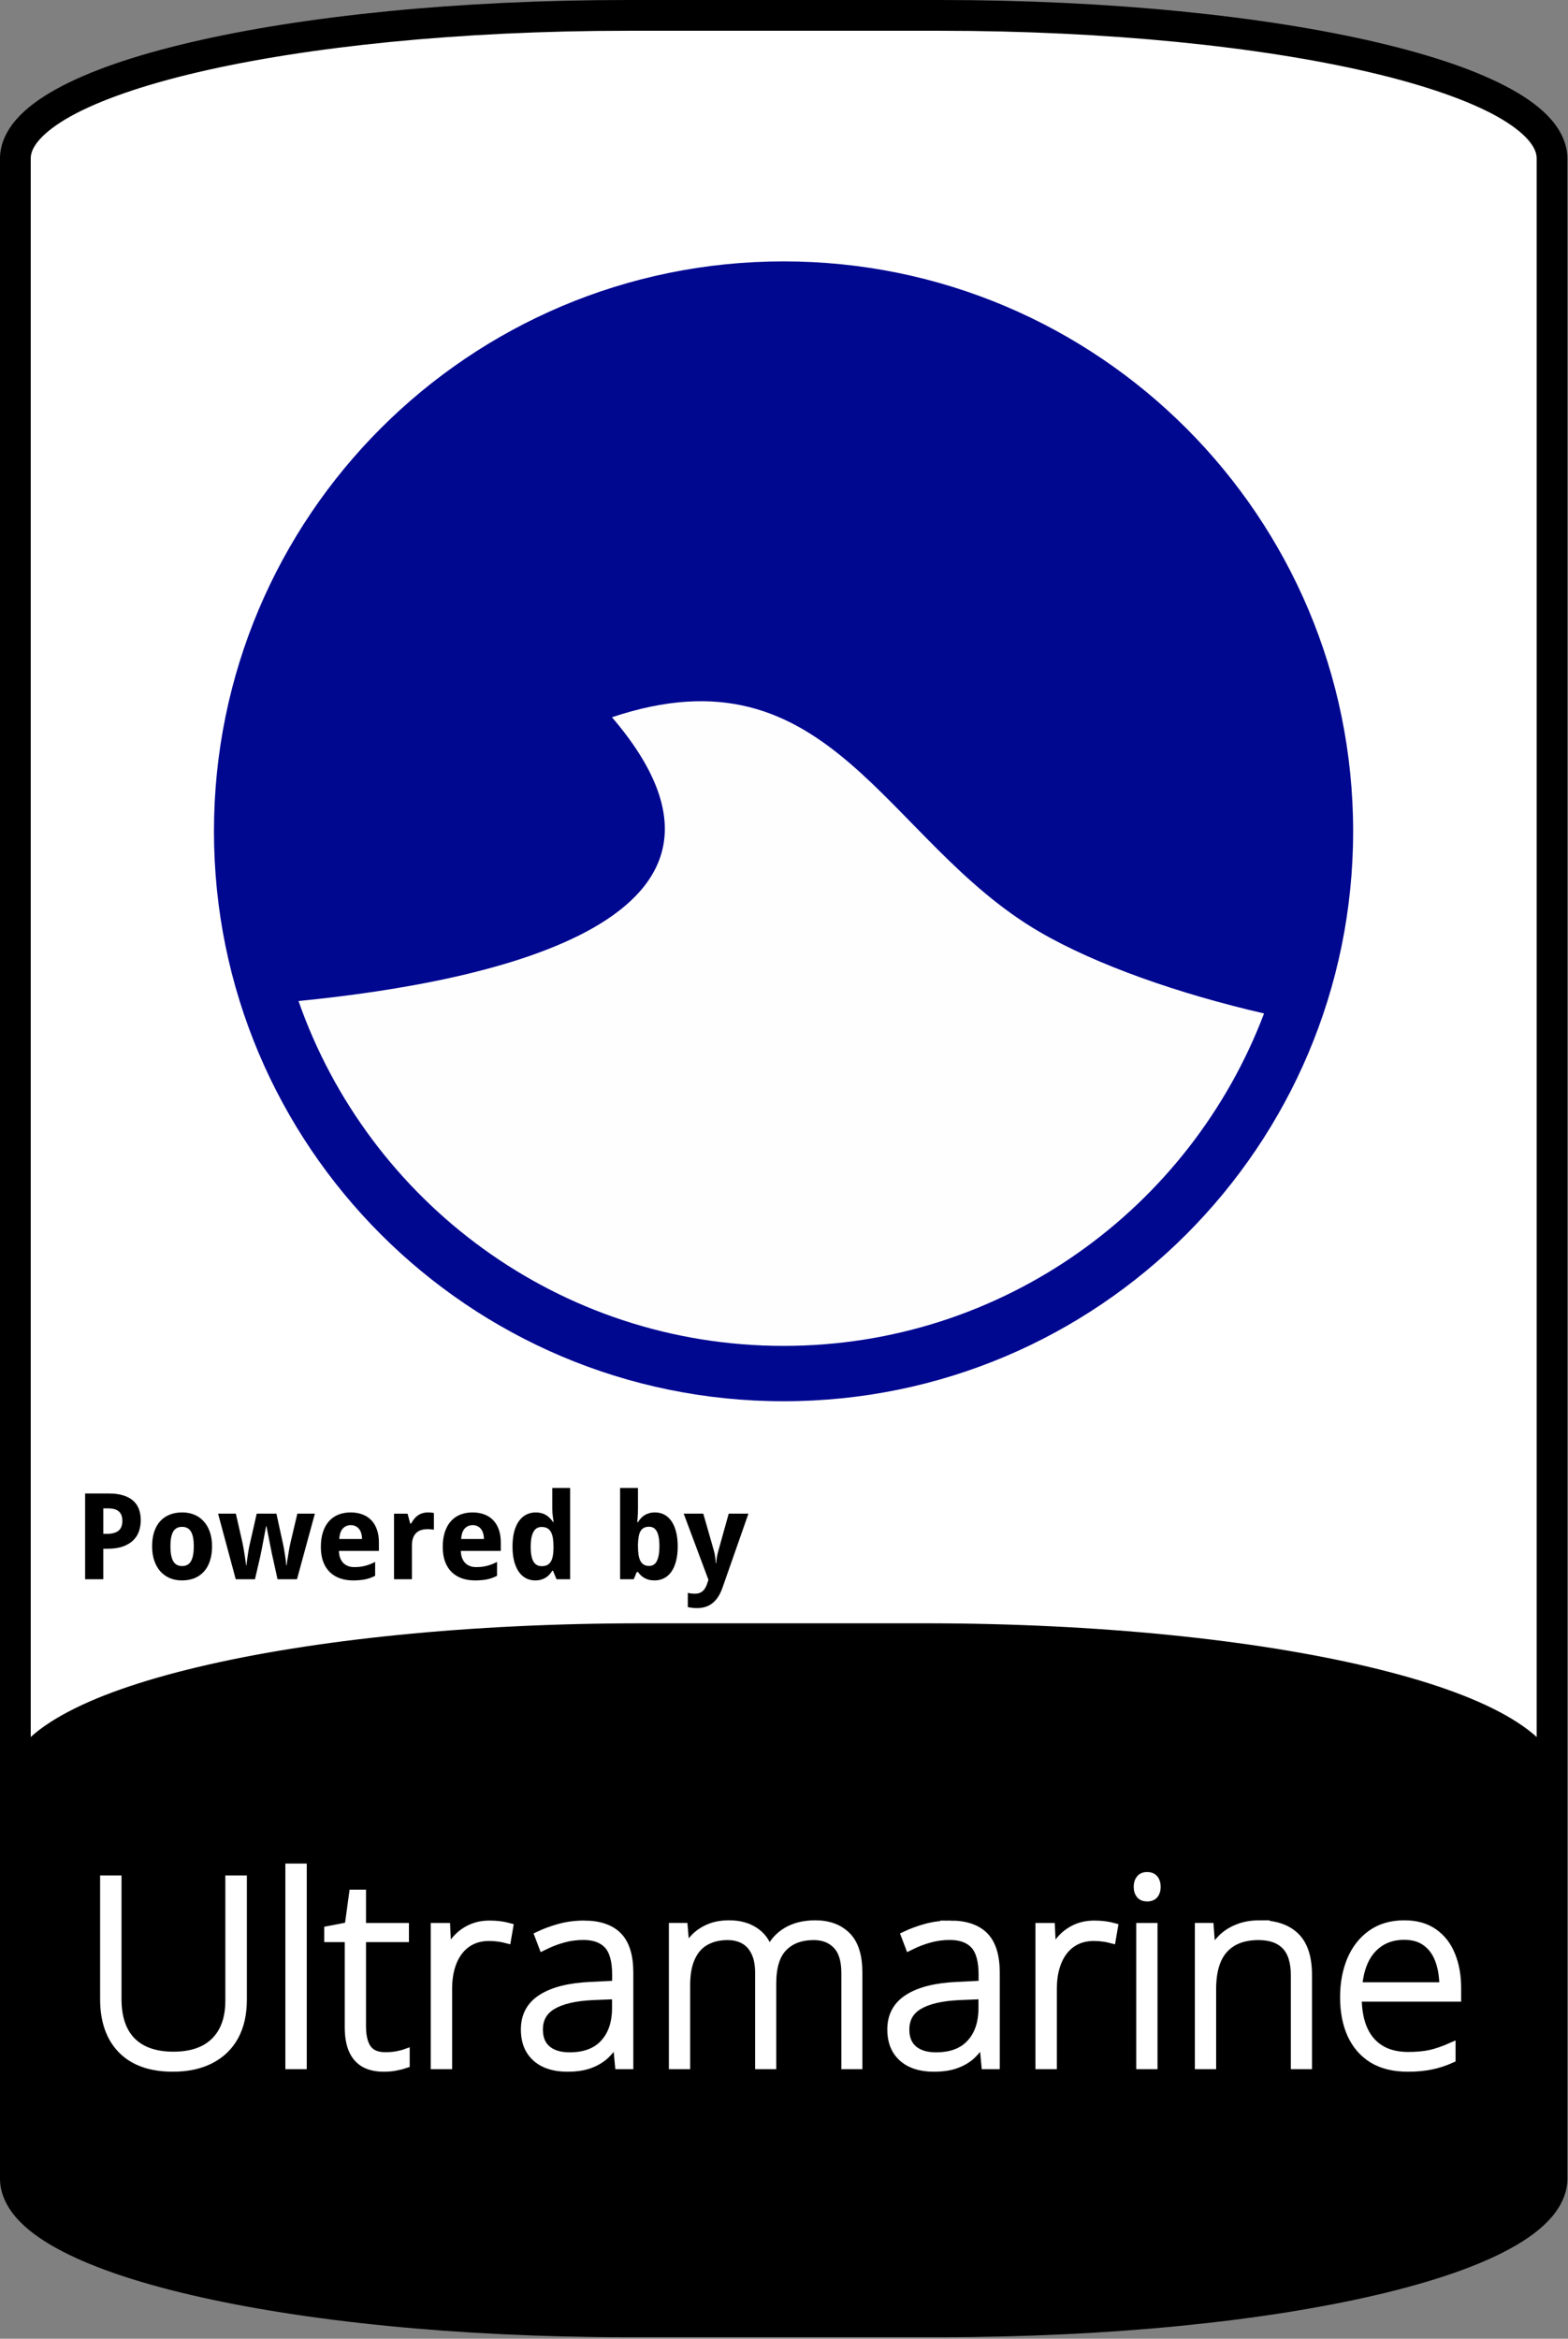 <?xml version="1.0" encoding="UTF-8" standalone="no"?><!DOCTYPE svg PUBLIC "-//W3C//DTD SVG 1.1//EN" "http://www.w3.org/Graphics/SVG/1.1/DTD/svg11.dtd"><svg width="100%" height="100%" viewBox="0 0 907 1352" version="1.1" xmlns="http://www.w3.org/2000/svg" xmlns:xlink="http://www.w3.org/1999/xlink" xml:space="preserve" xmlns:serif="http://www.serif.com/" style="fill-rule:evenodd;clip-rule:evenodd;"><rect x="0" y="0" width="907" height="1352" fill="#808080" stroke="none"/><rect id="Ultramarine" x="0" y="-0" width="906.667" height="1351.11" style="fill:none;"/><clipPath id="_clip1"><rect x="0" y="-0" width="906.667" height="1351.11"/></clipPath><g clip-path="url(#_clip1)"><g><g id="Frame"><path id="path36023" d="M363.216,8.892l180.223,-0c196.299,-0 354.331,36.928 354.331,82.799l0,1167.73c0,45.871 -158.032,82.8 -354.331,82.8l-180.223,-0c-196.3,-0 -354.331,-36.929 -354.331,-82.8l-0,-1167.73c-0,-45.871 158.031,-82.799 354.331,-82.799Z" style="fill:#fff;fill-rule:nonzero;"/><path id="path36025" d="M363.223,-0c-98.707,-0 -187.78,9.234 -252.805,24.429c-32.513,7.598 -58.999,16.618 -78.087,27.198c-9.543,5.29 -17.286,10.978 -22.976,17.509c-5.69,6.53 -9.365,14.275 -9.365,22.561l-0,1167.72c-0,8.285 3.675,16.03 9.365,22.56c5.69,6.531 13.433,12.219 22.976,17.509c19.088,10.581 45.574,19.6 78.087,27.198c65.025,15.195 154.098,24.429 252.805,24.429l180.21,0c98.707,0 187.781,-9.234 252.806,-24.429c32.512,-7.598 58.999,-16.617 78.086,-27.198c9.544,-5.29 17.286,-10.978 22.976,-17.509c5.69,-6.53 9.366,-14.275 9.366,-22.56l-0,-1167.72c-0,-8.286 -3.676,-16.031 -9.366,-22.561c-5.69,-6.531 -13.432,-12.219 -22.976,-17.509c-19.087,-10.58 -45.574,-19.6 -78.086,-27.198c-65.025,-15.195 -154.099,-24.429 -252.806,-24.429l-180.21,-0Zm0,17.786l180.21,-0c97.592,-0 185.703,9.231 248.769,23.968c31.532,7.368 56.817,16.176 73.495,25.421c8.339,4.622 14.482,9.365 18.201,13.633c3.719,4.269 4.983,7.706 4.983,10.889l-0,1167.72c-0,3.182 -1.264,6.619 -4.983,10.888c-3.719,4.269 -9.862,9.011 -18.201,13.633c-16.678,9.245 -41.963,18.053 -73.495,25.421c-63.066,14.738 -151.177,23.969 -248.769,23.969l-180.21,-0c-97.592,-0 -185.703,-9.231 -248.768,-23.969c-31.533,-7.368 -56.818,-16.176 -73.496,-25.421c-8.339,-4.622 -14.482,-9.364 -18.201,-13.633c-3.719,-4.269 -4.983,-7.706 -4.983,-10.888l0,-1167.72c0,-3.183 1.264,-6.62 4.983,-10.889c3.719,-4.268 9.862,-9.011 18.201,-13.633c16.678,-9.245 41.963,-18.053 73.496,-25.421c63.065,-14.737 151.176,-23.968 248.768,-23.968Z" style="fill-rule:nonzero;"/></g><g id="Bottom"><path id="path35979" d="M371.596,946.173l163.463,0c199.609,0 360.304,38.151 360.304,85.54l0,218.99c0,47.389 -160.695,85.54 -360.304,85.54l-163.463,-0c-199.609,-0 -360.304,-38.151 -360.304,-85.54l-0,-218.99c-0,-47.389 160.695,-85.54 360.304,-85.54Z" style="fill-rule:nonzero;"/><path id="path35981" d="M371.597,938.419c-100.298,0 -190.805,9.547 -256.796,25.214c-32.996,7.833 -59.838,17.123 -79.079,27.958c-19.24,10.836 -32.18,23.883 -32.18,40.116l0,218.988c0,16.233 12.94,29.303 32.18,40.139c19.241,10.835 46.083,20.125 79.079,27.958c65.991,15.667 156.498,25.214 256.796,25.214l163.462,0c100.299,0 190.805,-9.547 256.797,-25.214c32.996,-7.833 59.837,-17.123 79.078,-27.958c19.24,-10.836 32.18,-23.906 32.18,-40.139l0,-218.988c0,-16.233 -12.94,-29.28 -32.18,-40.116c-19.241,-10.835 -46.082,-20.125 -79.078,-27.958c-65.992,-15.667 -156.498,-25.214 -256.797,-25.214l-163.462,0Zm0,15.525l163.462,-0c99.31,-0 188.963,9.52 253.221,24.775c32.129,7.628 57.914,16.745 75.041,26.39c17.128,9.646 24.291,19.137 24.291,26.598l0,218.988c0,7.461 -7.163,16.952 -24.291,26.598c-17.127,9.645 -42.912,18.762 -75.041,26.39c-64.258,15.255 -153.911,24.798 -253.221,24.798l-163.462,0c-99.31,0 -188.963,-9.543 -253.221,-24.798c-32.129,-7.628 -57.913,-16.745 -75.041,-26.39c-17.127,-9.646 -24.291,-19.137 -24.291,-26.598l0,-218.988c0,-7.461 7.164,-16.952 24.291,-26.598c17.128,-9.645 42.912,-18.762 75.041,-26.39c64.258,-15.255 153.911,-24.775 253.221,-24.775Z" style="fill-rule:nonzero;"/></g><g id="Powered-By" serif:id="Powered By"><path id="path12547" d="M59.746,886.701l2.069,0c2.961,0 5.188,-0.588 6.68,-1.763c1.515,-1.176 2.273,-3.086 2.273,-5.732c-0,-2.464 -0.679,-4.284 -2.035,-5.46c-1.334,-1.175 -3.437,-1.763 -6.308,-1.763l-2.679,-0l-0,14.718Zm21.67,-7.868c0,2.171 -0.328,4.251 -0.983,6.24c-0.656,1.99 -1.741,3.742 -3.256,5.257c-1.492,1.515 -3.47,2.724 -5.935,3.629c-2.441,0.904 -5.471,1.356 -9.088,1.356l-2.408,0l-0,17.635l-10.513,-0l-0,-49.581l13.768,-0c3.188,-0 5.935,0.362 8.241,1.085c2.329,0.701 4.239,1.719 5.732,3.053c1.514,1.311 2.634,2.927 3.357,4.849c0.724,1.899 1.085,4.058 1.085,6.478l0,-0.001Z" style="fill-rule:nonzero;"/><path id="path12549" d="M98.576,893.925c0,3.775 0.532,6.624 1.594,8.546c1.063,1.899 2.792,2.848 5.189,2.848c2.374,0 4.092,-0.96 5.155,-2.882c1.062,-1.922 1.594,-4.759 1.594,-8.512c-0,-3.776 -0.532,-6.591 -1.594,-8.445c-1.063,-1.876 -2.804,-2.814 -5.223,-2.814c-2.374,-0 -4.092,0.938 -5.155,2.814c-1.04,1.854 -1.56,4.669 -1.56,8.445Zm24.079,-0c-0,3.165 -0.407,5.968 -1.221,8.41c-0.792,2.442 -1.945,4.499 -3.459,6.172c-1.493,1.673 -3.324,2.951 -5.494,3.833c-2.148,0.859 -4.567,1.288 -7.258,1.288c-2.509,0 -4.815,-0.429 -6.918,-1.288c-2.103,-0.882 -3.923,-2.16 -5.46,-3.833c-1.515,-1.673 -2.702,-3.73 -3.561,-6.172c-0.859,-2.442 -1.289,-5.245 -1.289,-8.41c0,-3.143 0.396,-5.935 1.187,-8.377c0.814,-2.442 1.967,-4.488 3.46,-6.138c1.514,-1.673 3.346,-2.939 5.493,-3.798c2.148,-0.86 4.579,-1.289 7.292,-1.289c2.509,-0 4.815,0.429 6.918,1.289c2.103,0.859 3.911,2.125 5.426,3.798c1.538,1.65 2.736,3.696 3.595,6.138c0.859,2.442 1.289,5.234 1.289,8.377Z" style="fill-rule:nonzero;"/><path id="path12551" d="M160.536,912.95l-2.917,-13.26c-0.09,-0.384 -0.215,-0.927 -0.373,-1.628c-0.136,-0.724 -0.294,-1.526 -0.475,-2.408c-0.181,-0.904 -0.373,-1.854 -0.576,-2.848c-0.181,-1.018 -0.373,-2.024 -0.577,-3.019c-0.452,-2.328 -0.949,-4.838 -1.492,-7.528l-0.203,-0c-0.52,2.69 -0.995,5.211 -1.425,7.562c-0.181,0.995 -0.373,2.001 -0.576,3.019c-0.181,1.017 -0.362,1.978 -0.543,2.882c-0.181,0.882 -0.35,1.684 -0.508,2.408c-0.136,0.723 -0.249,1.289 -0.34,1.696l-3.052,13.124l-11.123,-0l-10.208,-37.915l10.275,0l3.833,16.787c0.203,0.882 0.407,1.944 0.61,3.188c0.226,1.221 0.429,2.464 0.61,3.73c0.204,1.244 0.385,2.431 0.543,3.561c0.158,1.108 0.283,1.99 0.373,2.645l0.203,0c0.023,-0.429 0.069,-0.983 0.136,-1.661c0.091,-0.701 0.192,-1.447 0.305,-2.239c0.113,-0.791 0.226,-1.593 0.339,-2.407c0.136,-0.837 0.26,-1.617 0.374,-2.34c0.135,-0.724 0.248,-1.357 0.339,-1.9c0.113,-0.565 0.203,-0.961 0.271,-1.187l4.137,-18.177l11.395,0l3.968,18.177c0.113,0.498 0.26,1.267 0.441,2.307c0.181,1.04 0.362,2.159 0.542,3.357c0.204,1.176 0.374,2.329 0.509,3.459c0.136,1.108 0.215,1.978 0.238,2.611l0.203,0c0.068,-0.565 0.181,-1.401 0.339,-2.509c0.181,-1.108 0.373,-2.295 0.577,-3.561c0.203,-1.289 0.418,-2.566 0.644,-3.832c0.249,-1.266 0.475,-2.34 0.678,-3.222l3.968,-16.787l10.14,0l-10.343,37.915l-11.259,-0Z" style="fill-rule:nonzero;"/><path id="path12553" d="M202.893,881.682c-1.831,0 -3.357,0.644 -4.578,1.933c-1.198,1.289 -1.888,3.312 -2.069,6.071l13.192,-0c-0.022,-1.153 -0.169,-2.216 -0.441,-3.188c-0.271,-0.972 -0.678,-1.809 -1.22,-2.51c-0.543,-0.723 -1.221,-1.289 -2.035,-1.695c-0.814,-0.408 -1.764,-0.611 -2.849,-0.611l0,0Zm1.323,31.946c-2.713,0 -5.212,-0.395 -7.495,-1.187c-2.284,-0.791 -4.251,-1.978 -5.901,-3.561c-1.65,-1.605 -2.939,-3.617 -3.866,-6.036c-0.904,-2.442 -1.357,-5.302 -1.357,-8.58c0,-3.324 0.419,-6.229 1.255,-8.716c0.837,-2.487 2.001,-4.555 3.493,-6.206c1.515,-1.673 3.324,-2.928 5.426,-3.764c2.126,-0.837 4.477,-1.255 7.054,-1.255c2.51,-0 4.771,0.384 6.783,1.153c2.035,0.746 3.753,1.854 5.155,3.323c1.424,1.47 2.509,3.278 3.255,5.426c0.769,2.125 1.153,4.567 1.153,7.325l0,5.02l-23.128,-0c0.044,1.447 0.271,2.758 0.678,3.934c0.429,1.153 1.017,2.136 1.763,2.95c0.769,0.791 1.685,1.402 2.747,1.831c1.086,0.43 2.318,0.645 3.697,0.645c1.153,0 2.238,-0.057 3.256,-0.17c1.04,-0.135 2.046,-0.328 3.018,-0.576c0.972,-0.249 1.933,-0.554 2.882,-0.916c0.95,-0.384 1.922,-0.825 2.917,-1.322l-0,8.003c-0.904,0.475 -1.82,0.882 -2.747,1.221c-0.904,0.317 -1.865,0.588 -2.883,0.814c-1.017,0.226 -2.114,0.384 -3.289,0.475c-1.176,0.113 -2.465,0.17 -3.866,0.17l-0,-0.001Z" style="fill-rule:nonzero;"/><path id="path12555" d="M247.692,874.323c0.272,-0 0.566,0.012 0.882,0.035c0.339,0 0.656,0.024 0.95,0.071c0.316,0.024 0.599,0.059 0.847,0.106c0.272,0.024 0.475,0.059 0.611,0.107l-0,9.699c-0.181,-0.047 -0.43,-0.093 -0.746,-0.136c-0.317,-0.047 -0.656,-0.083 -1.018,-0.106c-0.339,-0.047 -0.678,-0.071 -1.017,-0.071c-0.339,-0.024 -0.622,-0.036 -0.848,-0.036c-1.334,0 -2.566,0.17 -3.696,0.51c-1.108,0.339 -2.069,0.893 -2.883,1.661c-0.791,0.747 -1.413,1.742 -1.865,2.985c-0.43,1.22 -0.645,2.724 -0.645,4.51l0,19.297l-10.343,-0l-0,-37.915l7.834,-0l1.526,5.697l0.509,0c0.542,-0.972 1.13,-1.854 1.763,-2.645c0.633,-0.791 1.334,-1.458 2.103,-2.001c0.791,-0.565 1.673,-0.995 2.645,-1.289c0.995,-0.316 2.125,-0.474 3.391,-0.474l0,-0.005Z" style="fill-rule:nonzero;"/><path id="path12557" d="M273.399,881.682c-1.832,0 -3.358,0.644 -4.579,1.933c-1.198,1.289 -1.888,3.312 -2.068,6.071l13.192,-0c-0.023,-1.153 -0.17,-2.216 -0.441,-3.188c-0.271,-0.972 -0.678,-1.809 -1.221,-2.51c-0.543,-0.723 -1.221,-1.289 -2.035,-1.695c-0.814,-0.408 -1.763,-0.611 -2.848,-0.611l-0,0Zm1.322,31.946c-2.713,0 -5.211,-0.395 -7.495,-1.187c-2.283,-0.791 -4.25,-1.978 -5.901,-3.561c-1.65,-1.605 -2.939,-3.617 -3.866,-6.036c-0.904,-2.442 -1.356,-5.302 -1.356,-8.58c-0,-3.324 0.418,-6.229 1.255,-8.716c0.836,-2.487 2,-4.555 3.493,-6.206c1.514,-1.673 3.323,-2.928 5.426,-3.764c2.125,-0.837 4.476,-1.255 7.054,-1.255c2.509,-0 4.77,0.384 6.782,1.153c2.035,0.746 3.753,1.854 5.155,3.323c1.424,1.47 2.51,3.278 3.256,5.426c0.768,2.125 1.153,4.567 1.153,7.325l-0,5.02l-23.129,-0c0.045,1.447 0.271,2.758 0.678,3.934c0.43,1.153 1.018,2.136 1.764,2.95c0.769,0.791 1.684,1.402 2.747,1.831c1.085,0.43 2.317,0.645 3.696,0.645c1.153,0 2.239,-0.057 3.256,-0.17c1.04,-0.135 2.046,-0.328 3.018,-0.576c0.972,-0.249 1.933,-0.554 2.883,-0.916c0.949,-0.384 1.922,-0.825 2.916,-1.322l0,8.003c-0.904,0.475 -1.82,0.882 -2.747,1.221c-0.904,0.317 -1.865,0.588 -2.882,0.814c-1.018,0.226 -2.114,0.384 -3.29,0.475c-1.175,0.113 -2.464,0.17 -3.866,0.17l0,-0.001Z" style="fill-rule:nonzero;"/><path id="path12559" d="M309.584,913.628c-1.945,0 -3.719,-0.418 -5.325,-1.255c-1.605,-0.836 -2.984,-2.068 -4.137,-3.696c-1.153,-1.651 -2.057,-3.697 -2.713,-6.138c-0.633,-2.442 -0.95,-5.268 -0.95,-8.479c0,-3.255 0.317,-6.104 0.95,-8.546c0.656,-2.464 1.571,-4.521 2.747,-6.172c1.198,-1.673 2.623,-2.928 4.273,-3.764c1.65,-0.837 3.471,-1.255 5.46,-1.255c1.221,-0 2.34,0.147 3.357,0.44c1.018,0.272 1.934,0.668 2.747,1.187c0.814,0.498 1.538,1.086 2.171,1.764c0.656,0.656 1.232,1.379 1.729,2.17l0.34,0c-0.136,-0.881 -0.26,-1.774 -0.373,-2.679c-0.114,-0.768 -0.215,-1.582 -0.306,-2.442c-0.067,-0.881 -0.101,-1.695 -0.101,-2.441l-0,-12.141l10.343,-0l0,52.769l-7.902,-0l-2.001,-4.918l-0.44,0c-0.475,0.769 -1.018,1.504 -1.628,2.205c-0.611,0.678 -1.323,1.265 -2.137,1.763c-0.791,0.498 -1.695,0.893 -2.713,1.187c-0.995,0.294 -2.125,0.441 -3.391,0.441l-0,0Zm3.764,-8.241c1.221,0 2.261,-0.203 3.12,-0.61c0.859,-0.43 1.549,-1.063 2.069,-1.899c0.543,-0.859 0.938,-1.922 1.187,-3.188c0.271,-1.266 0.418,-2.747 0.441,-4.443l-0,-1.12c-0,-1.831 -0.113,-3.459 -0.339,-4.883c-0.226,-1.424 -0.599,-2.611 -1.119,-3.561c-0.52,-0.972 -1.221,-1.707 -2.103,-2.204c-0.882,-0.498 -1.99,-0.747 -3.324,-0.747c-2.17,0 -3.764,0.984 -4.781,2.951c-1.018,1.944 -1.526,4.781 -1.526,8.512c-0,3.73 0.508,6.534 1.526,8.41c1.04,1.854 2.656,2.781 4.849,2.781l0,0.001Z" style="fill-rule:nonzero;"/><path id="path12561" d="M378.902,874.323c1.945,-0 3.719,0.418 5.325,1.255c1.605,0.836 2.984,2.08 4.137,3.73c1.153,1.651 2.046,3.697 2.679,6.138c0.656,2.442 0.984,5.268 0.984,8.479c-0,3.255 -0.328,6.115 -0.984,8.58c-0.633,2.441 -1.537,4.488 -2.713,6.138c-1.176,1.65 -2.589,2.894 -4.239,3.73c-1.65,0.837 -3.47,1.255 -5.46,1.255c-1.266,0 -2.397,-0.136 -3.391,-0.407c-0.973,-0.272 -1.843,-0.634 -2.612,-1.086c-0.768,-0.452 -1.447,-0.96 -2.034,-1.526c-0.566,-0.588 -1.086,-1.198 -1.56,-1.831l-0.713,-0l-1.729,4.171l-7.902,0l0,-52.769l10.344,0l-0,12.277c-0,0.746 -0.023,1.56 -0.068,2.442c-0.045,0.859 -0.09,1.661 -0.135,2.408c-0.068,0.881 -0.136,1.763 -0.204,2.645l0.407,-0c0.475,-0.792 1.017,-1.526 1.628,-2.205c0.61,-0.678 1.311,-1.265 2.102,-1.763c0.814,-0.52 1.73,-0.927 2.747,-1.221c1.018,-0.294 2.148,-0.441 3.392,-0.441l-0.001,0.001Zm-3.493,8.275c-1.153,-0 -2.136,0.215 -2.95,0.645c-0.792,0.407 -1.436,1.028 -1.933,1.865c-0.498,0.836 -0.859,1.899 -1.085,3.188c-0.227,1.266 -0.362,2.747 -0.407,4.442l-0,1.12c-0,1.831 0.101,3.459 0.305,4.883c0.226,1.425 0.588,2.623 1.085,3.595c0.497,0.95 1.153,1.673 1.967,2.171c0.836,0.497 1.865,0.746 3.086,0.746c2.057,0 3.561,-0.972 4.51,-2.916c0.973,-1.967 1.459,-4.816 1.459,-8.547c-0,-3.73 -0.486,-6.522 -1.459,-8.376c-0.949,-1.877 -2.475,-2.815 -4.578,-2.815l0,-0.001Z" style="fill-rule:nonzero;"/><path id="path12563" d="M395.486,875.035l11.327,0l6.104,21.331c0.362,1.176 0.621,2.431 0.78,3.765c0.181,1.334 0.294,2.532 0.339,3.595l0.203,-0c0.047,-0.52 0.104,-1.097 0.17,-1.73c0.09,-0.633 0.192,-1.277 0.305,-1.933c0.113,-0.656 0.237,-1.3 0.373,-1.933c0.158,-0.656 0.316,-1.244 0.475,-1.764l5.968,-21.331l11.395,0l-14.989,42.765c-1.402,4.001 -3.313,6.974 -5.732,8.919c-2.419,1.944 -5.448,2.916 -9.088,2.916c-1.176,0 -2.193,-0.068 -3.053,-0.203c-0.859,-0.113 -1.594,-0.238 -2.204,-0.373l0,-8.207c0.475,0.113 1.074,0.215 1.797,0.305c0.724,0.09 1.481,0.135 2.273,0.135c1.085,0 2.012,-0.146 2.78,-0.44c0.769,-0.294 1.425,-0.712 1.967,-1.255c0.566,-0.52 1.04,-1.153 1.425,-1.899c0.407,-0.747 0.757,-1.583 1.051,-2.51l0.645,-1.899l-14.311,-38.254Z" style="fill-rule:nonzero;"/></g></g><g id="Ultramarine1" serif:id="Ultramarine"><g id="Logo"><g id="g38137"><path id="path38135" d="M453.24,151.1c181.969,0 329.473,147.504 329.473,329.474c-0,181.969 -147.504,329.473 -329.473,329.473c-181.97,-0 -329.474,-147.504 -329.474,-329.473c0,-181.97 147.504,-329.474 329.474,-329.474" style="fill:#000890;"/></g><g id="g38141"><path id="path38139" d="M731.183,585.873c-49.063,-11.283 -97.032,-28.048 -129.822,-47.14c-89.733,-52.218 -120.778,-166.562 -247.374,-124.093c100.028,116.706 -67.749,152.846 -181.317,164.04c40.583,116.019 150.713,199.37 280.57,199.37c127.16,-0 235.386,-79.931 277.943,-192.177" style="fill:#fefeff;fill-rule:nonzero;"/></g></g><g id="Ultramarine2" serif:id="Ultramarine"><path id="path81721" d="M140.344,1086.64l0,69.287c0,8.35 -1.611,15.454 -4.834,21.314c-3.222,5.81 -7.861,10.254 -13.916,13.33c-6.006,3.076 -13.208,4.614 -21.606,4.614c-12.744,-0 -22.534,-3.442 -29.37,-10.327c-6.836,-6.934 -10.254,-16.675 -10.254,-29.224l-0,-68.994l7.47,0l0,68.994c0,10.742 2.784,18.921 8.35,24.536c5.615,5.567 13.672,8.35 24.17,8.35c6.885,-0 12.744,-1.221 17.578,-3.662c4.834,-2.49 8.521,-6.104 11.06,-10.84c2.539,-4.785 3.808,-10.571 3.808,-17.358l0,-70.02l7.544,0Z" style="fill:#fff;fill-rule:nonzero;stroke:#fff;stroke-width:4.91px;"/><rect id="path81723" x="167.517" y="1079.76" width="7.471" height="113.965" style="fill:#fff;fill-rule:nonzero;stroke:#fff;stroke-width:4.91px;"/><path id="path81725" d="M222.888,1188.82c2.295,-0 4.419,-0.171 6.372,-0.513c2.002,-0.342 3.76,-0.781 5.274,-1.318l-0,6.152c-1.563,0.537 -3.394,1.001 -5.493,1.392c-2.1,0.439 -4.419,0.659 -6.958,0.659c-4.493,-0 -8.228,-0.83 -11.207,-2.49c-2.978,-1.709 -5.224,-4.273 -6.738,-7.691c-1.513,-3.467 -2.27,-7.861 -2.27,-13.183l-0,-51.563l-11.866,0l0,-4.394l11.792,-2.271l2.564,-18.75l4.907,0l0,19.263l24.829,-0l0,6.152l-24.829,0l0,51.123c0,5.713 1.05,10.059 3.15,13.037c2.148,2.93 5.639,4.395 10.473,4.395Z" style="fill:#fff;fill-rule:nonzero;stroke:#fff;stroke-width:4.91px;"/><path id="path81727" d="M283.24,1112.72c2.099,0 4.077,0.122 5.932,0.366c1.856,0.245 3.589,0.586 5.201,1.026l-1.172,6.811c-1.612,-0.439 -3.247,-0.756 -4.908,-0.952c-1.66,-0.244 -3.442,-0.366 -5.346,-0.366c-3.76,0 -7.129,0.708 -10.108,2.124c-2.929,1.416 -5.42,3.442 -7.47,6.079c-2.051,2.637 -3.614,5.811 -4.688,9.522c-1.074,3.711 -1.611,7.861 -1.611,12.451l-0,43.945l-7.471,0l0,-79.614l6.372,-0l0.733,15.014l0.439,0c1.221,-3.076 2.93,-5.834 5.127,-8.276c2.246,-2.49 4.956,-4.468 8.13,-5.932c3.174,-1.465 6.787,-2.198 10.84,-2.198Z" style="fill:#fff;fill-rule:nonzero;stroke:#fff;stroke-width:4.91px;"/><path id="path81729" d="M337.732,1112.72c8.74,0 15.283,2.198 19.629,6.592c4.346,4.395 6.518,11.401 6.518,21.021l0,53.393l-5.712,0l-1.319,-13.916l-0.439,0c-1.709,2.979 -3.784,5.64 -6.226,7.983c-2.441,2.295 -5.444,4.102 -9.009,5.42c-3.515,1.319 -7.812,1.978 -12.89,1.978c-5.127,-0 -9.522,-0.855 -13.184,-2.564c-3.613,-1.709 -6.421,-4.199 -8.423,-7.47c-1.953,-3.272 -2.929,-7.251 -2.929,-11.939c-0,-7.91 3.271,-13.916 9.814,-18.017c6.543,-4.151 15.942,-6.494 28.198,-7.032l14.795,-0.732l0,-5.786c0,-8.154 -1.611,-13.965 -4.834,-17.432c-3.222,-3.467 -7.983,-5.2 -14.282,-5.2c-4.102,0 -8.057,0.537 -11.865,1.611c-3.76,1.026 -7.593,2.515 -11.499,4.468l-2.344,-6.152c3.809,-1.807 7.886,-3.296 12.231,-4.468c4.395,-1.172 8.985,-1.758 13.77,-1.758Zm18.75,40.503l-13.916,0.586c-10.107,0.488 -17.798,2.295 -23.071,5.42c-5.274,3.125 -7.911,7.813 -7.911,14.063c0,5.029 1.563,8.886 4.688,11.572c3.174,2.685 7.568,4.028 13.184,4.028c8.74,0 15.405,-2.49 19.995,-7.471c4.638,-4.98 6.982,-11.767 7.031,-20.361l-0,-7.837Z" style="fill:#fff;fill-rule:nonzero;stroke:#fff;stroke-width:4.91px;"/><path id="path81731" d="M471.545,1112.57c7.666,-0 13.721,2.221 18.164,6.665c4.444,4.443 6.666,11.45 6.666,21.02l-0,53.467l-7.251,0l-0,-53.174c-0,-7.373 -1.685,-12.793 -5.054,-16.259c-3.369,-3.467 -7.813,-5.201 -13.33,-5.201c-7.569,0 -13.501,2.222 -17.798,6.665c-4.248,4.395 -6.372,11.328 -6.372,20.801l-0,47.168l-7.324,0l-0,-53.174c-0,-4.931 -0.782,-8.96 -2.344,-12.085c-1.514,-3.174 -3.638,-5.517 -6.372,-7.031c-2.735,-1.562 -5.957,-2.344 -9.668,-2.344c-4.932,0 -9.204,1.026 -12.818,3.076c-3.613,2.002 -6.396,5.127 -8.349,9.375c-1.953,4.2 -2.93,9.546 -2.93,16.041l0,46.142l-7.397,0l-0,-79.614l6.006,-0l1.098,13.037l0.44,-0c1.318,-2.588 3.076,-4.981 5.273,-7.178c2.197,-2.197 4.907,-3.979 8.13,-5.346c3.271,-1.368 7.104,-2.051 11.499,-2.051c5.713,-0 10.547,1.294 14.502,3.882c4.004,2.539 6.787,6.323 8.35,11.352l0.512,0c2.149,-4.785 5.469,-8.52 9.961,-11.206c4.541,-2.685 10.01,-4.028 16.406,-4.028Z" style="fill:#fff;fill-rule:nonzero;stroke:#fff;stroke-width:4.91px;"/><path id="path81733" d="M549.695,1112.72c8.74,0 15.283,2.198 19.629,6.592c4.345,4.395 6.518,11.401 6.518,21.021l0,53.393l-5.713,0l-1.318,-13.916l-0.439,0c-1.709,2.979 -3.785,5.64 -6.226,7.983c-2.441,2.295 -5.444,4.102 -9.009,5.42c-3.515,1.319 -7.812,1.978 -12.89,1.978c-5.127,-0 -9.522,-0.855 -13.184,-2.564c-3.613,-1.709 -6.421,-4.199 -8.423,-7.47c-1.953,-3.272 -2.93,-7.251 -2.93,-11.939c0,-7.91 3.272,-13.916 9.815,-18.017c6.543,-4.151 15.942,-6.494 28.198,-7.032l14.795,-0.732l0,-5.786c0,-8.154 -1.611,-13.965 -4.834,-17.432c-3.223,-3.467 -7.983,-5.2 -14.282,-5.2c-4.102,0 -8.057,0.537 -11.865,1.611c-3.76,1.026 -7.593,2.515 -11.499,4.468l-2.344,-6.152c3.808,-1.807 7.886,-3.296 12.231,-4.468c4.395,-1.172 8.985,-1.758 13.77,-1.758Zm18.75,40.503l-13.916,0.586c-10.108,0.488 -17.798,2.295 -23.071,5.42c-5.274,3.125 -7.911,7.813 -7.911,14.063c0,5.029 1.563,8.886 4.688,11.572c3.174,2.685 7.568,4.028 13.183,4.028c8.741,0 15.406,-2.49 19.996,-7.471c4.638,-4.98 6.982,-11.767 7.031,-20.361l-0,-7.837Z" style="fill:#fff;fill-rule:nonzero;stroke:#fff;stroke-width:4.91px;"/><path id="path81735" d="M633.044,1112.72c2.1,0 4.078,0.122 5.933,0.366c1.856,0.245 3.589,0.586 5.2,1.026l-1.172,6.811c-1.611,-0.439 -3.247,-0.756 -4.907,-0.952c-1.66,-0.244 -3.442,-0.366 -5.347,-0.366c-3.759,0 -7.128,0.708 -10.107,2.124c-2.93,1.416 -5.42,3.442 -7.471,6.079c-2.05,2.637 -3.613,5.811 -4.687,9.522c-1.074,3.711 -1.611,7.861 -1.611,12.451l-0,43.945l-7.471,0l-0,-79.614l6.372,-0l0.732,15.014l0.44,0c1.22,-3.076 2.929,-5.834 5.127,-8.276c2.246,-2.49 4.956,-4.468 8.13,-5.932c3.173,-1.465 6.787,-2.198 10.839,-2.198Z" style="fill:#fff;fill-rule:nonzero;stroke:#fff;stroke-width:4.91px;"/><path id="path81737" d="M667.102,1114.11l0,79.614l-7.397,0l-0,-79.614l7.397,-0Zm-3.589,-29.444c1.856,0 3.223,0.562 4.102,1.685c0.879,1.074 1.318,2.539 1.318,4.395c0,1.855 -0.439,3.32 -1.318,4.394c-0.879,1.074 -2.246,1.611 -4.102,1.611c-1.758,0 -3.076,-0.537 -3.955,-1.611c-0.879,-1.074 -1.318,-2.539 -1.318,-4.394c-0,-1.856 0.439,-3.321 1.318,-4.395c0.879,-1.123 2.197,-1.685 3.955,-1.685Z" style="fill:#fff;fill-rule:nonzero;stroke:#fff;stroke-width:4.91px;"/><path id="path81739" d="M728.699,1112.57c8.935,-0 15.796,2.344 20.581,7.031c4.785,4.688 7.178,12.036 7.178,22.046l-0,52.075l-7.325,0l0,-51.636c0,-7.91 -1.806,-13.72 -5.42,-17.431c-3.613,-3.711 -8.862,-5.567 -15.747,-5.567c-8.74,0 -15.429,2.564 -20.068,7.691c-4.59,5.078 -6.885,12.768 -6.885,23.071l0,43.872l-7.397,0l-0,-79.614l6.006,-0l1.098,14.502l0.44,-0c1.416,-2.979 3.344,-5.664 5.786,-8.057c2.49,-2.441 5.542,-4.37 9.155,-5.786c3.613,-1.465 7.813,-2.197 12.598,-2.197Z" style="fill:#fff;fill-rule:nonzero;stroke:#fff;stroke-width:4.91px;"/><path id="path81741" d="M812.341,1112.57c6.787,-0 12.427,1.587 16.919,4.76c4.541,3.174 7.91,7.52 10.108,13.038c2.246,5.517 3.369,11.84 3.369,18.969l-0,5.347l-57.495,0c-0,10.938 2.514,19.336 7.544,25.195c5.078,5.86 12.329,8.789 21.753,8.789c4.931,0 9.204,-0.39 12.817,-1.171c3.662,-0.831 7.715,-2.222 12.158,-4.175l0,6.811c-3.906,1.758 -7.812,3.028 -11.719,3.809c-3.906,0.83 -8.398,1.245 -13.476,1.245c-8.057,-0 -14.819,-1.66 -20.288,-4.981c-5.42,-3.369 -9.522,-8.105 -12.305,-14.209c-2.734,-6.103 -4.101,-13.232 -4.101,-21.386c-0,-7.959 1.318,-15.113 3.955,-21.46c2.685,-6.348 6.591,-11.353 11.718,-15.015c5.176,-3.711 11.524,-5.566 19.043,-5.566Zm-0.073,6.372c-7.617,-0 -13.794,2.539 -18.53,7.617c-4.688,5.029 -7.446,12.305 -8.276,21.826l49.584,0c0,-5.81 -0.83,-10.937 -2.49,-15.381c-1.66,-4.443 -4.175,-7.885 -7.544,-10.327c-3.32,-2.49 -7.568,-3.735 -12.744,-3.735Z" style="fill:#fff;fill-rule:nonzero;stroke:#fff;stroke-width:4.91px;"/></g></g></g></svg>